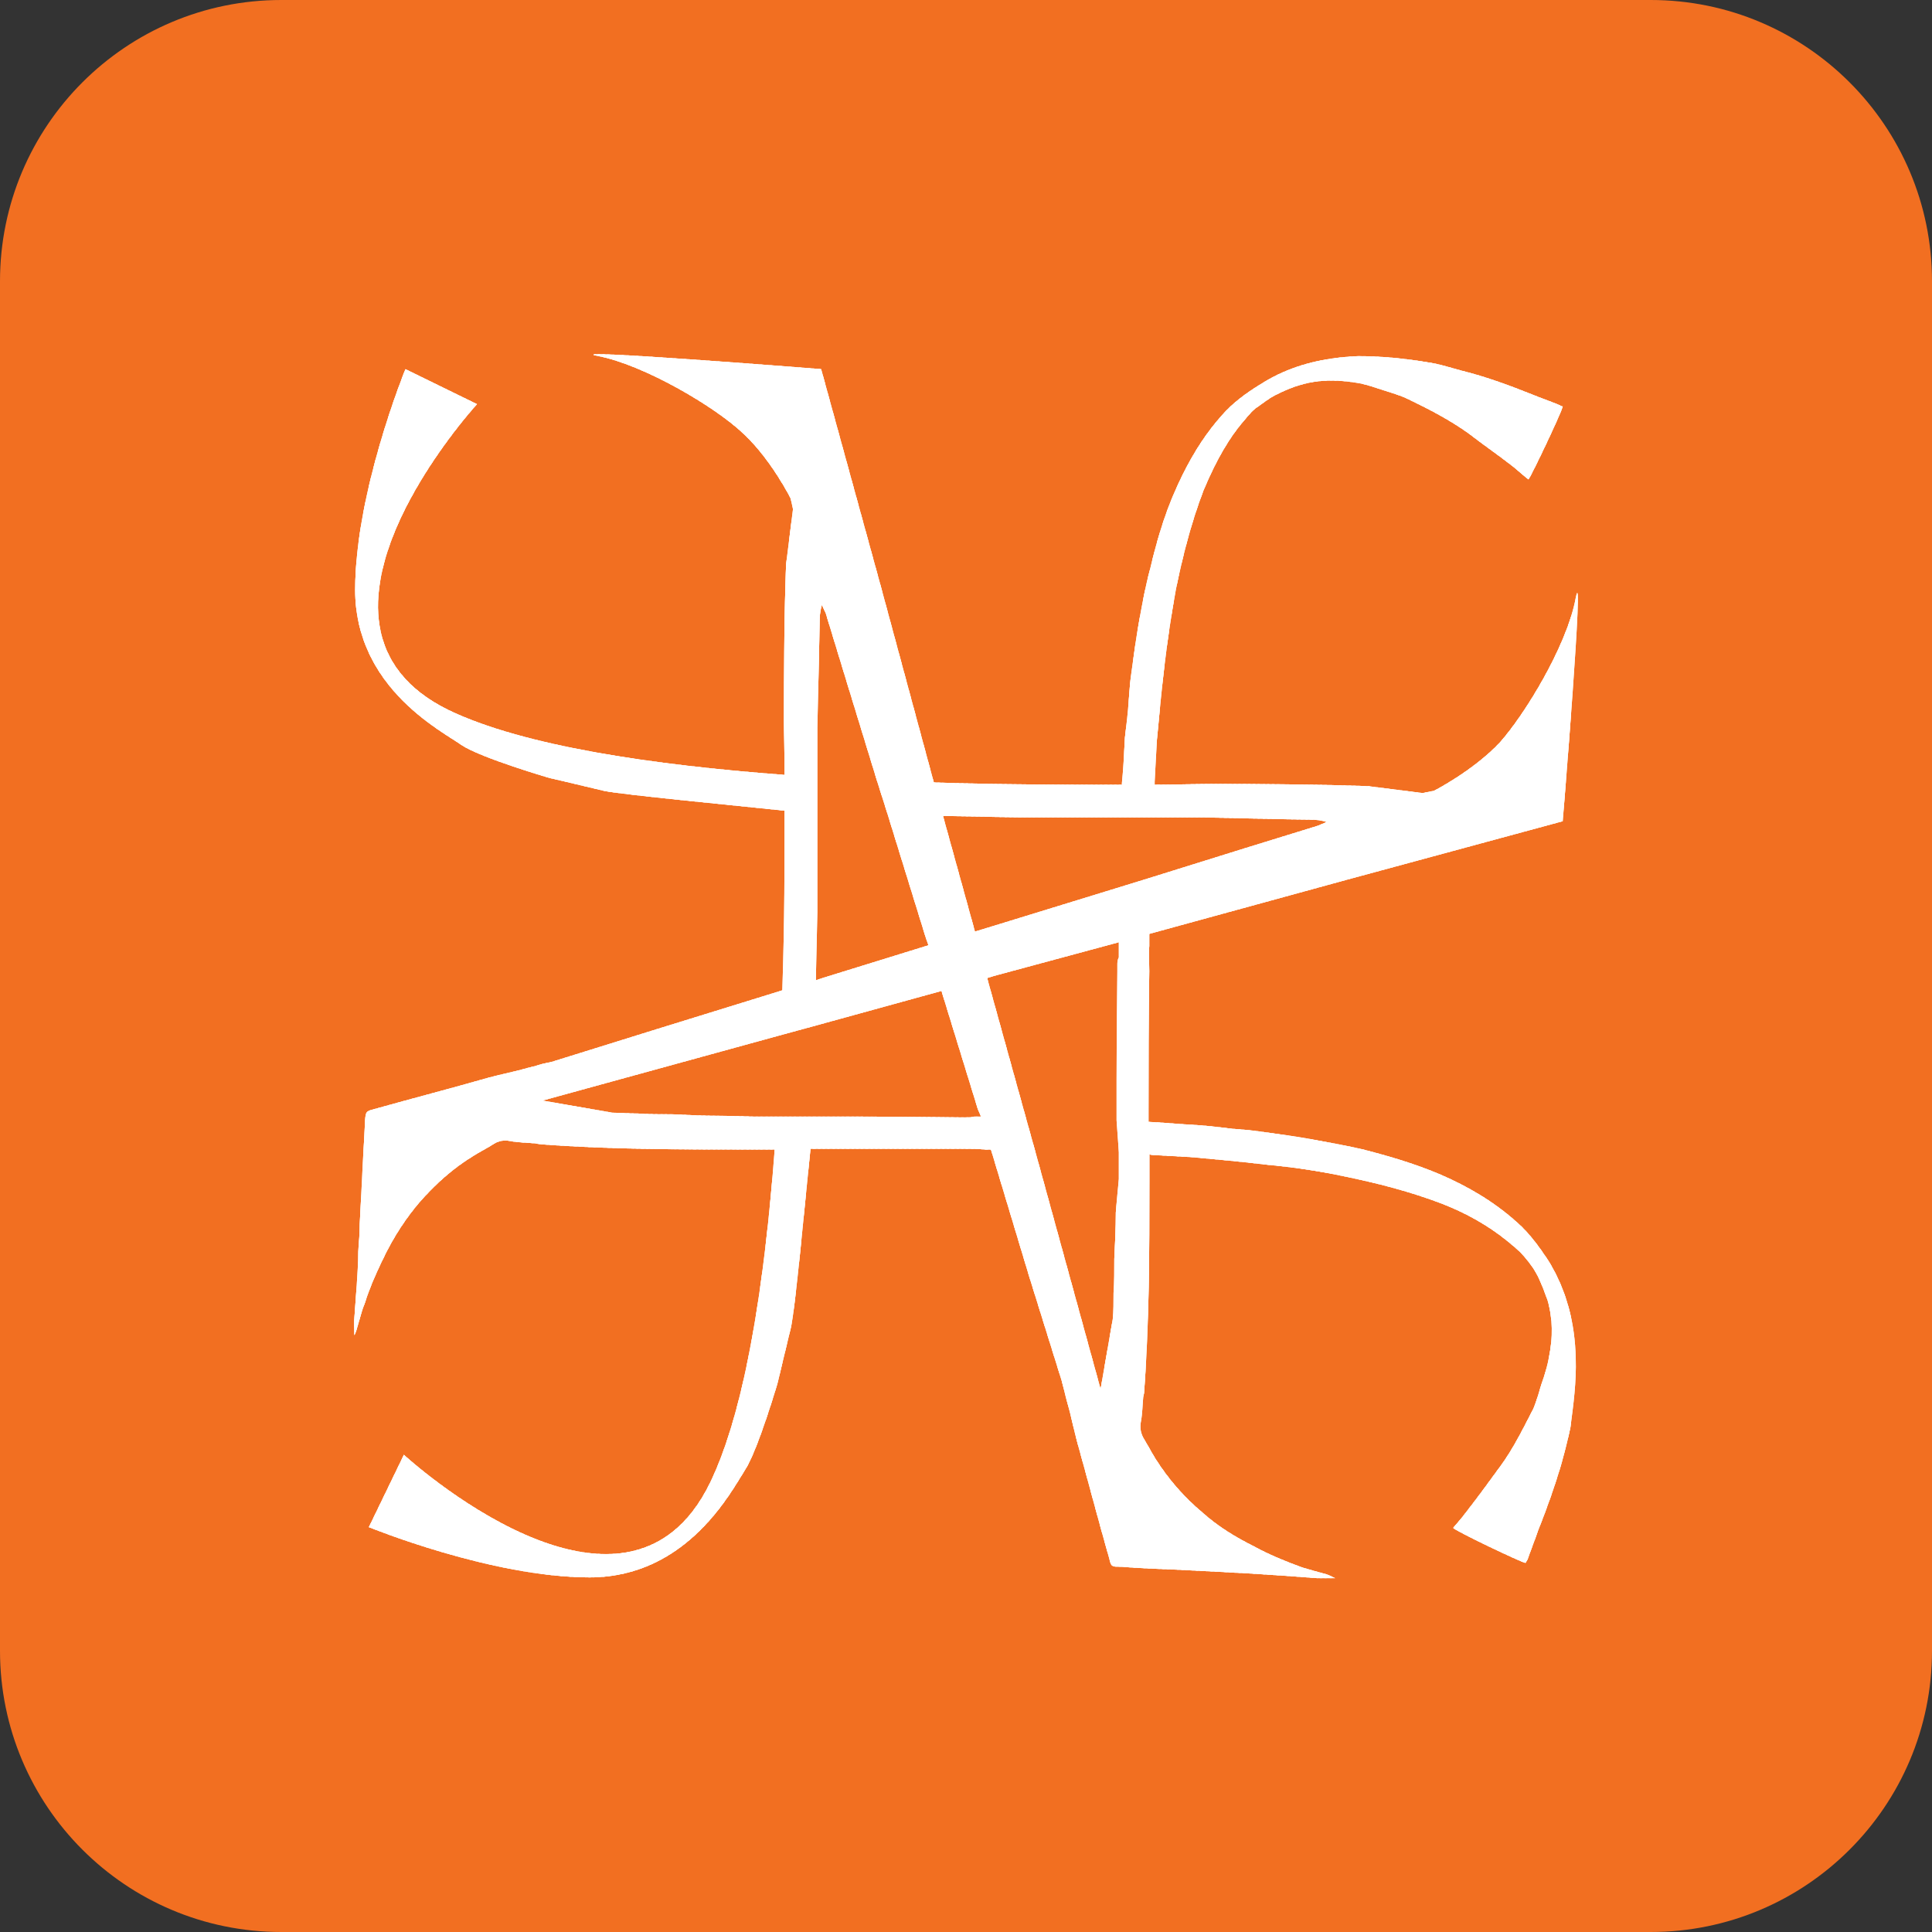 <?xml version="1.0" encoding="utf-8"?>
<!-- Generator: Adobe Illustrator 25.0.1, SVG Export Plug-In . SVG Version: 6.00 Build 0)  -->
<svg version="1.1" id="Layer_1" xmlns="http://www.w3.org/2000/svg" xmlns:xlink="http://www.w3.org/1999/xlink" x="0px" y="0px"
	 viewBox="0 0 800 800" style="enable-background:new 0 0 800 800;" xml:space="preserve">
<rect x="0" y="0" width="800" height="800" fill="#333333" stroke="none"/>
<style type="text/css">
	.st0{fill:#F26F21;}
	.st1{clip-path:url(#SVGID_2_);fill:#FFFFFF;}
</style>
<g>
	<g>
		<path class="st0" d="M683.54,0H116.46C52.14,0,0,52.14,0,116.46v567.08C0,747.86,52.14,800,116.46,800h567.08
			C747.86,800,800,747.86,800,683.54V116.46C800,52.14,747.86,0,683.54,0z"/>
	</g>
	<g>
		<g>
			<defs>
				<path id="SVGID_1_" d="M641.11,521.92c-3.78-5.67-7.88-11.35-12.93-15.76c-9.46-8.51-20.18-14.82-31.84-19.86
					c-10.4-4.41-21.12-7.57-32.16-10.4c-6.94-1.58-13.87-2.84-20.81-4.1c-6.94-1.26-13.87-2.21-20.81-3.15
					c-4.1-0.63-8.2-0.95-12.3-1.26c-5.04-0.63-10.4-1.26-15.45-1.58c-6.31-0.32-12.61-0.95-18.92-1.26h-0.32c0-1.26,0-2.52,0-3.78
					c0-19.54,0-39.09,0.32-58.63c0-3.47-0.32-6.94,0-10.4v-5.04l81.66-22.38l89.54-24.27c0,0,9.14-111.28,5.36-92.36
					c-3.47,19.23-20.81,47.91-31.53,59.89c-11.03,11.66-27.11,19.86-27.11,19.86l-4.73,0.95l-22.38-2.84c0,0-19.86-0.95-65.26-0.95
					c-5.67,0-13.56,0.32-23.33,0.32v-1.26c0.32-5.67,0.63-11.35,0.95-17.34c0.95-10.09,1.89-20.49,3.15-30.89
					c1.26-10.72,2.84-21.12,4.73-31.52c2.84-13.87,6.31-27.42,11.35-40.66c4.1-9.77,8.83-19.23,15.45-27.42
					c1.89-2.21,3.78-4.73,5.99-6.62c2.84-1.89,5.36-4.1,8.51-5.67c3.15-1.58,6.62-3.15,10.09-4.1c8.2-2.52,16.71-2.21,25.22-0.63
					c2.84,0.63,5.67,1.58,8.51,2.52c3.78,1.26,7.57,2.21,11.35,4.1c8.51,4.1,17.02,8.51,24.91,14.19
					c5.67,4.41,11.67,8.51,17.34,12.92c2.52,1.89,4.73,4.1,7.25,5.99c1.26-1.58,13.87-28.06,14.19-30.26
					c-0.63,0-0.95-0.32-1.58-0.63c-3.78-1.58-7.57-2.84-11.35-4.41c-9.46-3.78-18.92-7.25-29.01-9.77
					c-4.73-1.26-9.46-2.84-14.19-3.47c-9.46-1.58-18.92-2.52-28.69-2.52c-14.5,0.63-28.06,3.78-40.36,11.66
					c-5.67,3.47-11.35,7.57-15.76,12.61c-8.51,9.46-14.82,20.49-19.86,32.15c-4.41,10.09-7.57,21.12-10.09,31.84
					c-1.89,6.94-3.15,13.87-4.41,20.81c-1.26,6.94-2.21,13.87-3.15,20.81c-0.63,4.1-0.95,8.2-1.26,12.61
					c-0.32,5.04-0.95,10.09-1.58,15.45c-0.32,6.3-0.63,12.61-1.26,18.91v0.63c-21.44,0-48.55,0-77.87-0.95l-22.07-81.64
					l-24.59-89.52c0,0-111.29-8.83-92.06-5.36c18.92,3.78,47.92,20.81,59.59,31.84c11.67,10.72,19.86,27.11,19.86,27.11l0.95,4.41
					l-2.84,22.7c0,0-0.95,19.86-0.95,64.94c0,5.36,0.32,12.92,0.32,22.38c-54.86-4.1-108.14-11.98-139.04-26.79
					c-72.2-35.31,11.67-126.72,11.67-126.72l-29.64-14.5c0,0-20.81,50.75-20.81,91.42c0,40.66,36.26,58.63,44.14,64.31
					c8.2,5.36,36.26,13.55,36.26,13.55s11.03,2.52,22.7,5.36c7.57,1.58,53.91,5.99,74.72,8.2c0,20.49,0,46.34-0.95,74.39
					l-52.02,16.08l-43.51,13.55c-1.58,0.32-4.73,0.95-6.31,1.58l-3.78,0.95c-5.36,1.58-10.72,2.52-16.39,4.1
					c-15.45,4.41-31.21,8.51-46.98,12.92c-3.47,0.95-3.47,0.95-3.78,4.73c-0.32,8.2-0.95,16.08-1.26,24.27
					c-0.32,6.3-0.63,12.29-0.95,18.6c0,3.78-0.32,7.57-0.63,11.35c0,4.73-0.32,9.46-0.63,14.19c-0.32,4.41-0.63,8.83-0.95,13.24
					c-0.32,2.21,0,4.73,0,7.25c0.63-1.26,0.95-2.52,1.26-3.47c0.95-3.47,1.89-6.94,3.15-10.09c2.21-6.94,5.36-13.87,8.51-20.17
					c3.78-7.57,8.51-14.82,13.87-21.12c6.62-7.57,13.87-14.19,22.7-19.54c2.52-1.58,5.04-2.84,7.57-4.41
					c2.21-1.58,4.73-2.21,7.57-1.58c3.47,0.63,6.94,0.63,10.4,0.95l1.58,0.32c29.01,2.21,58.33,2.21,87.65,2.21h9.77
					c-4.1,54.53-11.98,107.49-26.8,138.07c-35.31,72.5-126.74-11.66-126.74-11.66l-14.5,29.95c0,0,50.76,20.81,91.43,20.81
					s58.96-36.25,64.32-44.45c5.36-8.2,13.56-36.25,13.56-36.25s2.52-10.72,5.36-22.38c1.89-7.57,5.99-53.27,8.2-74.39
					c1.26,0,2.52,0,3.78,0c19.55,0,39.09,0,58.64,0c3.47,0,6.94,0,10.09,0.32h2.21l15.76,52.33l13.56,43.5
					c0.32,1.26,1.26,4.73,1.58,6.3l0.95,3.47c1.58,5.67,2.52,10.72,4.1,16.39c4.41,15.76,8.51,31.52,12.93,46.97
					c0.95,3.78,0.95,3.78,4.73,3.78c8.2,0.63,16.08,0.95,24.28,1.26c6.31,0.32,12.61,0.63,18.6,0.95c3.78,0.32,7.57,0.32,11.35,0.63
					c4.73,0.32,9.46,0.63,14.5,0.95c4.1,0.32,8.51,0.63,12.93,0.95c2.21,0,4.73,0,7.25,0c-1.26-0.63-2.52-1.26-3.47-1.58
					c-3.47-0.95-6.94-1.89-10.09-2.84c-6.94-2.52-13.87-5.36-20.18-8.83c-7.57-3.78-14.82-8.2-21.12-13.87
					c-7.57-6.3-14.19-13.87-19.55-22.38c-1.58-2.52-2.84-5.04-4.41-7.57c-1.58-2.52-2.21-5.04-1.58-7.88
					c0.63-3.47,0.63-6.93,0.95-10.09l0.32-1.58c2.21-29.32,2.21-58.32,2.21-87.63v-11.35l0.63,0.32c5.67,0.32,11.35,0.63,17.02,0.95
					c10.4,0.95,20.81,1.89,31.21,3.15c10.4,0.95,21.12,2.52,31.53,4.73c13.87,2.84,27.43,6.3,40.67,11.35
					c9.77,3.78,18.92,8.83,27.11,15.45c2.21,1.89,4.73,3.78,6.62,5.99c2.21,2.52,4.41,5.36,5.99,8.51c1.58,3.15,2.84,6.62,4.1,10.09
					c2.21,7.57,2.21,15.45,0.63,23.33c-0.63,3.47-1.58,6.93-2.84,10.4c-1.26,3.78-2.21,7.88-3.78,11.35
					c-4.41,8.51-8.51,17.02-14.5,24.9c-4.1,5.67-8.51,11.66-12.93,17.34c-1.89,2.52-3.78,4.73-5.68,6.93
					c1.58,1.58,28.06,14.19,29.95,14.5c0.32-0.63,0.63-0.95,0.95-1.58c1.26-3.78,2.84-7.57,4.1-11.35c3.78-9.46,7.25-19.23,10.09-29
					c1.26-4.73,2.52-9.46,3.47-14.19c1.26-9.46,2.52-18.91,2.21-28.69C652.15,547.77,648.68,534.22,641.11,521.92L641.11,521.92z
					 M463.3,477.16L463.3,477.16v11.03c0,0-0.95,9.46-1.26,13.87c0,6.62-0.32,12.92-0.63,19.23c0,4.73,0,9.46-0.32,14.19
					c0,3.78,0,7.25-0.32,10.72l-5.04,29l-27.11-98.67l-3.78-13.55l-16.08-58l3.15-0.95l51.39-13.87v6.3
					c-0.63,0.95-0.63,2.21-0.63,3.15c0,0.95,0,2.84,0,2.84l0,0c0,0-0.32,29.95-0.32,44.76c0,5.36,0,11.03,0,16.71L463.3,477.16z
					 M463.3,367.46L463.3,367.46l-52.34,16.08l-7.25,2.21l-13.24-47.91l31.21,0.63h42.25h13.24h21.44c0,0,40.67,0.95,44.45,0.95
					c3.47,0,6.31,0.95,6.31,0.95l-3.78,1.58l-29.64,9.14l-39.41,12.29L463.3,367.46z M367.45,336.88L367.45,336.88l16.08,52.01
					l0.95,2.52l-43.82,13.55l-2.84,0.95l0.63-28.06v-41.61v-14.82v-20.17c0,0,0.95-40.98,0.95-44.45c0-3.47,0.95-6.3,0.95-6.3
					l1.58,3.47l9.14,29.95l11.98,39.09L367.45,336.88z M321.42,462.35L321.42,462.35h-9.77c0,0-9.46-0.32-13.87-0.32
					c-6.62,0-12.93-0.32-19.23-0.63c-5.04,0-9.77,0-14.5-0.32c-3.47,0-6.94-0.32-10.4-0.32l-29.01-5.04l98.68-27.11l13.87-3.78
					l52.65-14.5l15.13,49.18l1.26,2.84h-2.84c-0.95,0.32-2.21,0.32-3.15,0.32c-1.26,0-3.15,0-3.15,0l0,0c0,0-29.64-0.32-44.45-0.32
					c-5.36,0-10.72,0-16.08,0H321.42z"/>
			</defs>
			<use xlink:href="#SVGID_1_"  style="overflow:visible;fill:#FFFFFF;"/>
			<clipPath id="SVGID_2_">
				<use xlink:href="#SVGID_1_"  style="overflow:visible;"/>
			</clipPath>
			<rect x="113.66" y="143.96" class="st1" width="34.05" height="542.51"/>
			<rect x="146.76" y="143.96" class="st1" width="2.84" height="542.51"/>
			<rect x="148.65" y="143.96" class="st1" width="2.84" height="542.51"/>
			<rect x="150.54" y="143.96" class="st1" width="3.15" height="542.51"/>
			<rect x="152.75" y="143.96" class="st1" width="2.84" height="542.51"/>
			<rect x="154.64" y="143.96" class="st1" width="2.84" height="542.51"/>
			<rect x="156.53" y="143.96" class="st1" width="2.84" height="542.51"/>
			<rect x="158.43" y="143.96" class="st1" width="3.15" height="542.51"/>
			<rect x="160.63" y="143.96" class="st1" width="2.84" height="542.51"/>
			<rect x="162.52" y="143.96" class="st1" width="2.84" height="542.51"/>
			<rect x="164.42" y="143.96" class="st1" width="3.15" height="542.51"/>
			<rect x="166.31" y="143.96" class="st1" width="3.15" height="542.51"/>
			<rect x="168.51" y="143.96" class="st1" width="2.84" height="542.51"/>
			<rect x="170.41" y="143.96" class="st1" width="2.84" height="542.51"/>
			<rect x="172.3" y="143.96" class="st1" width="3.15" height="542.51"/>
			<rect x="174.5" y="143.96" class="st1" width="2.84" height="542.51"/>
			<rect x="176.4" y="143.96" class="st1" width="2.84" height="542.51"/>
			<rect x="178.29" y="143.96" class="st1" width="3.15" height="542.51"/>
			<rect x="180.18" y="143.96" class="st1" width="3.15" height="542.51"/>
			<rect x="182.39" y="143.96" class="st1" width="2.84" height="542.51"/>
			<rect x="184.28" y="143.96" class="st1" width="2.84" height="542.51"/>
			<rect x="186.17" y="143.96" class="st1" width="3.15" height="542.51"/>
			<rect x="188.38" y="143.96" class="st1" width="2.84" height="542.51"/>
			<rect x="190.27" y="143.96" class="st1" width="2.84" height="542.51"/>
			<rect x="192.16" y="143.96" class="st1" width="3.15" height="542.51"/>
			<rect x="194.05" y="143.96" class="st1" width="3.15" height="542.51"/>
			<rect x="196.26" y="143.96" class="st1" width="2.84" height="542.51"/>
			<rect x="198.15" y="143.96" class="st1" width="2.84" height="542.51"/>
			<rect x="200.04" y="143.96" class="st1" width="3.15" height="542.51"/>
			<rect x="201.93" y="143.96" class="st1" width="3.15" height="542.51"/>
			<rect x="204.14" y="143.96" class="st1" width="2.84" height="542.51"/>
			<rect x="206.03" y="143.96" class="st1" width="2.84" height="542.51"/>
			<rect x="207.92" y="143.96" class="st1" width="3.15" height="542.51"/>
			<rect x="210.13" y="143.96" class="st1" width="2.84" height="542.51"/>
			<rect x="212.02" y="143.96" class="st1" width="2.84" height="542.51"/>
			<rect x="213.91" y="143.96" class="st1" width="3.15" height="542.51"/>
			<rect x="215.81" y="143.96" class="st1" width="3.15" height="542.51"/>
			<rect x="218.01" y="143.96" class="st1" width="2.84" height="542.51"/>
			<rect x="219.9" y="143.96" class="st1" width="2.84" height="542.51"/>
			<rect x="221.8" y="143.96" class="st1" width="3.15" height="542.51"/>
			<rect x="224" y="143.96" class="st1" width="2.84" height="542.51"/>
			<rect x="225.89" y="143.96" class="st1" width="2.84" height="542.51"/>
			<rect x="227.79" y="143.96" class="st1" width="3.15" height="542.51"/>
			<rect x="229.68" y="143.96" class="st1" width="3.15" height="542.51"/>
			<rect x="231.88" y="143.96" class="st1" width="2.84" height="542.51"/>
			<rect x="233.78" y="143.96" class="st1" width="2.84" height="542.51"/>
			<rect x="235.67" y="143.96" class="st1" width="3.15" height="542.51"/>
			<rect x="237.56" y="143.96" class="st1" width="3.15" height="542.51"/>
			<rect x="239.77" y="143.96" class="st1" width="2.84" height="542.51"/>
			<rect x="241.66" y="143.96" class="st1" width="2.84" height="542.51"/>
			<rect x="243.55" y="143.96" class="st1" width="3.15" height="542.51"/>
			<rect x="245.76" y="143.96" class="st1" width="2.84" height="542.51"/>
			<rect x="247.65" y="143.96" class="st1" width="2.84" height="542.51"/>
			<rect x="249.54" y="143.96" class="st1" width="3.15" height="542.51"/>
			<rect x="251.43" y="143.96" class="st1" width="3.15" height="542.51"/>
			<rect x="253.64" y="143.96" class="st1" width="2.84" height="542.51"/>
			<rect x="255.53" y="143.96" class="st1" width="2.84" height="542.51"/>
			<rect x="257.42" y="143.96" class="st1" width="3.15" height="542.51"/>
			<rect x="259.63" y="143.96" class="st1" width="2.84" height="542.51"/>
			<rect x="261.52" y="143.96" class="st1" width="2.84" height="542.51"/>
			<rect x="263.41" y="143.96" class="st1" width="3.15" height="542.51"/>
			<rect x="265.3" y="143.96" class="st1" width="3.15" height="542.51"/>
			<rect x="267.51" y="143.96" class="st1" width="2.84" height="542.51"/>
			<rect x="269.4" y="143.96" class="st1" width="2.84" height="542.51"/>
			<rect x="271.29" y="143.96" class="st1" width="3.15" height="542.51"/>
			<rect x="273.5" y="143.96" class="st1" width="2.84" height="542.51"/>
			<rect x="275.39" y="143.96" class="st1" width="2.84" height="542.51"/>
			<rect x="277.28" y="143.96" class="st1" width="2.84" height="542.51"/>
			<rect x="279.18" y="143.96" class="st1" width="3.15" height="542.51"/>
			<rect x="281.38" y="143.96" class="st1" width="2.84" height="542.51"/>
			<rect x="283.27" y="143.96" class="st1" width="2.84" height="542.51"/>
			<rect x="285.17" y="143.96" class="st1" width="3.15" height="542.51"/>
			<rect x="287.06" y="143.96" class="st1" width="3.15" height="542.51"/>
			<rect x="289.27" y="143.96" class="st1" width="2.84" height="542.51"/>
			<rect x="291.16" y="143.96" class="st1" width="2.84" height="542.51"/>
			<rect x="293.05" y="143.96" class="st1" width="3.15" height="542.51"/>
			<rect x="295.26" y="143.96" class="st1" width="2.84" height="542.51"/>
			<rect x="297.15" y="143.96" class="st1" width="2.84" height="542.51"/>
			<rect x="299.04" y="143.96" class="st1" width="3.15" height="542.51"/>
			<rect x="300.93" y="143.96" class="st1" width="3.15" height="542.51"/>
			<rect x="303.14" y="143.96" class="st1" width="2.84" height="542.51"/>
			<rect x="305.03" y="143.96" class="st1" width="2.84" height="542.51"/>
			<rect x="306.92" y="143.96" class="st1" width="3.15" height="542.51"/>
			<rect x="309.13" y="143.96" class="st1" width="2.84" height="542.51"/>
			<rect x="311.02" y="143.96" class="st1" width="2.84" height="542.51"/>
			<rect x="312.91" y="143.96" class="st1" width="2.84" height="542.51"/>
			<rect x="314.8" y="143.96" class="st1" width="3.15" height="542.51"/>
			<rect x="317.01" y="143.96" class="st1" width="2.84" height="542.51"/>
			<rect x="318.9" y="143.96" class="st1" width="2.84" height="542.51"/>
			<rect x="320.79" y="143.96" class="st1" width="3.15" height="542.51"/>
			<rect x="322.68" y="143.96" class="st1" width="3.15" height="542.51"/>
			<rect x="324.89" y="143.96" class="st1" width="2.84" height="542.51"/>
			<rect x="326.78" y="143.96" class="st1" width="2.84" height="542.51"/>
			<rect x="328.67" y="143.96" class="st1" width="3.15" height="542.51"/>
			<rect x="330.88" y="143.96" class="st1" width="2.84" height="542.51"/>
			<rect x="332.77" y="143.96" class="st1" width="2.84" height="542.51"/>
			<rect x="334.66" y="143.96" class="st1" width="3.15" height="542.51"/>
			<rect x="336.56" y="143.96" class="st1" width="3.15" height="542.51"/>
			<rect x="338.76" y="143.96" class="st1" width="2.84" height="542.51"/>
			<rect x="340.65" y="143.96" class="st1" width="2.84" height="542.51"/>
			<rect x="342.55" y="143.96" class="st1" width="3.15" height="542.51"/>
			<rect x="344.75" y="143.96" class="st1" width="2.84" height="542.51"/>
			<rect x="346.65" y="143.96" class="st1" width="2.84" height="542.51"/>
			<rect x="348.54" y="143.96" class="st1" width="3.15" height="542.51"/>
			<rect x="350.43" y="143.96" class="st1" width="3.15" height="542.51"/>
			<rect x="352.64" y="143.96" class="st1" width="2.84" height="542.51"/>
			<rect x="354.53" y="143.96" class="st1" width="2.84" height="542.51"/>
			<rect x="356.42" y="143.96" class="st1" width="3.15" height="542.51"/>
			<rect x="358.31" y="143.96" class="st1" width="3.15" height="542.51"/>
			<rect x="360.52" y="143.96" class="st1" width="2.84" height="542.51"/>
			<rect x="362.41" y="143.96" class="st1" width="2.84" height="542.51"/>
			<rect x="364.3" y="143.96" class="st1" width="3.15" height="542.51"/>
			<rect x="366.51" y="143.96" class="st1" width="2.84" height="542.51"/>
			<rect x="368.4" y="143.96" class="st1" width="2.84" height="542.51"/>
			<rect x="370.29" y="143.96" class="st1" width="3.15" height="542.51"/>
			<rect x="372.18" y="143.96" class="st1" width="3.15" height="542.51"/>
			<rect x="374.39" y="143.96" class="st1" width="2.84" height="542.51"/>
			<rect x="376.28" y="143.96" class="st1" width="2.84" height="542.51"/>
			<rect x="378.17" y="143.96" class="st1" width="3.15" height="542.51"/>
			<rect x="380.38" y="143.96" class="st1" width="2.84" height="542.51"/>
			<rect x="382.27" y="143.96" class="st1" width="2.84" height="542.51"/>
			<rect x="384.16" y="143.96" class="st1" width="3.15" height="542.51"/>
			<rect x="386.05" y="143.96" class="st1" width="3.15" height="542.51"/>
			<rect x="388.26" y="143.96" class="st1" width="2.84" height="542.51"/>
			<rect x="390.15" y="143.96" class="st1" width="2.84" height="542.51"/>
			<rect x="392.04" y="143.96" class="st1" width="3.15" height="542.51"/>
			<rect x="393.94" y="143.96" class="st1" width="3.15" height="542.51"/>
			<rect x="396.14" y="143.96" class="st1" width="2.84" height="542.51"/>
			<rect x="398.04" y="143.96" class="st1" width="2.84" height="542.51"/>
			<rect x="399.93" y="143.96" class="st1" width="3.15" height="542.51"/>
			<rect x="402.13" y="143.96" class="st1" width="2.84" height="542.51"/>
			<rect x="404.03" y="143.96" class="st1" width="2.84" height="542.51"/>
			<rect x="405.92" y="143.96" class="st1" width="3.15" height="542.51"/>
			<rect x="407.81" y="143.96" class="st1" width="3.15" height="542.51"/>
			<rect x="410.02" y="143.96" class="st1" width="2.84" height="542.51"/>
			<rect x="411.91" y="143.96" class="st1" width="2.84" height="542.51"/>
			<rect x="413.8" y="143.96" class="st1" width="3.15" height="542.51"/>
			<rect x="416.01" y="143.96" class="st1" width="2.84" height="542.51"/>
			<rect x="417.9" y="143.96" class="st1" width="2.84" height="542.51"/>
			<rect x="419.79" y="143.96" class="st1" width="3.15" height="542.51"/>
			<rect x="421.68" y="143.96" class="st1" width="3.15" height="542.51"/>
			<rect x="423.89" y="143.96" class="st1" width="2.84" height="542.51"/>
			<rect x="425.78" y="143.96" class="st1" width="2.84" height="542.51"/>
			<rect x="427.67" y="143.96" class="st1" width="3.15" height="542.51"/>
			<rect x="429.88" y="143.96" class="st1" width="2.84" height="542.51"/>
			<rect x="431.77" y="143.96" class="st1" width="2.84" height="542.51"/>
			<rect x="433.66" y="143.96" class="st1" width="2.84" height="542.51"/>
			<rect x="435.55" y="143.96" class="st1" width="3.15" height="542.51"/>
			<rect x="437.76" y="143.96" class="st1" width="2.84" height="542.51"/>
			<rect x="439.65" y="143.96" class="st1" width="2.84" height="542.51"/>
			<rect x="441.54" y="143.96" class="st1" width="3.15" height="542.51"/>
			<rect x="443.43" y="143.96" class="st1" width="3.15" height="542.51"/>
			<rect x="445.64" y="143.96" class="st1" width="2.84" height="542.51"/>
			<rect x="447.53" y="143.96" class="st1" width="2.84" height="542.51"/>
			<rect x="449.42" y="143.96" class="st1" width="3.15" height="542.51"/>
			<rect x="451.63" y="143.96" class="st1" width="2.84" height="542.51"/>
			<rect x="453.52" y="143.96" class="st1" width="2.84" height="542.51"/>
			<rect x="455.42" y="143.96" class="st1" width="3.15" height="542.51"/>
			<rect x="457.31" y="143.96" class="st1" width="3.15" height="542.51"/>
			<rect x="459.51" y="143.96" class="st1" width="2.84" height="542.51"/>
			<rect x="461.41" y="143.96" class="st1" width="2.84" height="542.51"/>
			<rect x="463.3" y="143.96" class="st1" width="3.15" height="542.51"/>
			<rect x="465.5" y="143.96" class="st1" width="2.84" height="542.51"/>
			<rect x="467.4" y="143.96" class="st1" width="2.84" height="542.51"/>
			<rect x="469.29" y="143.96" class="st1" width="2.84" height="542.51"/>
			<rect x="471.18" y="143.96" class="st1" width="3.15" height="542.51"/>
			<rect x="473.39" y="143.96" class="st1" width="2.84" height="542.51"/>
			<rect x="475.28" y="143.96" class="st1" width="2.84" height="542.51"/>
			<rect x="477.17" y="143.96" class="st1" width="3.15" height="542.51"/>
			<rect x="479.06" y="143.96" class="st1" width="3.15" height="542.51"/>
			<rect x="481.27" y="143.96" class="st1" width="2.84" height="542.51"/>
			<rect x="483.16" y="143.96" class="st1" width="2.84" height="542.51"/>
			<rect x="485.05" y="143.96" class="st1" width="3.15" height="542.51"/>
			<rect x="487.26" y="143.96" class="st1" width="2.84" height="542.51"/>
			<rect x="489.15" y="143.96" class="st1" width="2.84" height="542.51"/>
			<rect x="491.04" y="143.96" class="st1" width="3.15" height="542.51"/>
			<rect x="492.93" y="143.96" class="st1" width="3.15" height="542.51"/>
			<rect x="495.14" y="143.96" class="st1" width="2.84" height="542.51"/>
			<rect x="497.03" y="143.96" class="st1" width="2.84" height="542.51"/>
			<rect x="498.92" y="143.96" class="st1" width="3.15" height="542.51"/>
			<rect x="501.13" y="143.96" class="st1" width="2.84" height="542.51"/>
			<rect x="503.02" y="143.96" class="st1" width="2.84" height="542.51"/>
			<rect x="504.91" y="143.96" class="st1" width="3.15" height="542.51"/>
			<rect x="506.81" y="143.96" class="st1" width="3.15" height="542.51"/>
			<rect x="509.01" y="143.96" class="st1" width="2.84" height="542.51"/>
			<rect x="510.9" y="143.96" class="st1" width="2.84" height="542.51"/>
			<rect x="512.8" y="143.96" class="st1" width="3.15" height="542.51"/>
			<rect x="514.69" y="143.96" class="st1" width="3.15" height="542.51"/>
			<rect x="516.89" y="143.96" class="st1" width="2.84" height="542.51"/>
			<rect x="518.79" y="143.96" class="st1" width="2.84" height="542.51"/>
			<rect x="520.68" y="143.96" class="st1" width="3.15" height="542.51"/>
			<rect x="522.88" y="143.96" class="st1" width="2.84" height="542.51"/>
			<rect x="524.78" y="143.96" class="st1" width="2.84" height="542.51"/>
			<rect x="526.67" y="143.96" class="st1" width="3.15" height="542.51"/>
			<rect x="528.56" y="143.96" class="st1" width="3.15" height="542.51"/>
			<rect x="530.77" y="143.96" class="st1" width="2.84" height="542.51"/>
			<rect x="532.66" y="143.96" class="st1" width="2.84" height="542.51"/>
			<rect x="534.55" y="143.96" class="st1" width="3.15" height="542.51"/>
			<rect x="536.76" y="143.96" class="st1" width="2.84" height="542.51"/>
			<rect x="538.65" y="143.96" class="st1" width="2.84" height="542.51"/>
			<rect x="540.54" y="143.96" class="st1" width="3.15" height="542.51"/>
			<rect x="542.43" y="143.96" class="st1" width="3.15" height="542.51"/>
			<rect x="544.64" y="143.96" class="st1" width="2.84" height="542.51"/>
			<rect x="546.53" y="143.96" class="st1" width="2.84" height="542.51"/>
			<rect x="548.42" y="143.96" class="st1" width="3.15" height="542.51"/>
			<rect x="550.63" y="143.96" class="st1" width="2.84" height="542.51"/>
			<rect x="552.52" y="143.96" class="st1" width="2.84" height="542.51"/>
			<rect x="554.41" y="143.96" class="st1" width="2.84" height="542.51"/>
			<rect x="556.3" y="143.96" class="st1" width="3.15" height="542.51"/>
			<rect x="558.51" y="143.96" class="st1" width="2.84" height="542.51"/>
			<rect x="560.4" y="143.96" class="st1" width="2.84" height="542.51"/>
			<rect x="562.29" y="143.96" class="st1" width="3.15" height="542.51"/>
			<rect x="564.19" y="143.96" class="st1" width="3.15" height="542.51"/>
			<rect x="566.39" y="143.96" class="st1" width="2.84" height="542.51"/>
			<rect x="568.28" y="143.96" class="st1" width="2.84" height="542.51"/>
			<rect x="570.18" y="143.96" class="st1" width="3.15" height="542.51"/>
			<rect x="572.38" y="143.96" class="st1" width="2.84" height="542.51"/>
			<rect x="574.27" y="143.96" class="st1" width="2.84" height="542.51"/>
			<rect x="576.17" y="143.96" class="st1" width="3.15" height="542.51"/>
			<rect x="578.06" y="143.96" class="st1" width="3.15" height="542.51"/>
			<rect x="580.26" y="143.96" class="st1" width="2.84" height="542.51"/>
			<rect x="582.16" y="143.96" class="st1" width="2.84" height="542.51"/>
			<rect x="584.05" y="143.96" class="st1" width="3.15" height="542.51"/>
			<rect x="586.25" y="143.96" class="st1" width="2.84" height="542.51"/>
			<rect x="588.15" y="143.96" class="st1" width="2.84" height="542.51"/>
			<rect x="590.04" y="143.96" class="st1" width="2.84" height="542.51"/>
			<rect x="591.93" y="143.96" class="st1" width="3.15" height="542.51"/>
			<rect x="594.14" y="143.96" class="st1" width="2.84" height="542.51"/>
			<rect x="596.03" y="143.96" class="st1" width="2.84" height="542.51"/>
			<rect x="597.92" y="143.96" class="st1" width="3.15" height="542.51"/>
			<rect x="599.81" y="143.96" class="st1" width="3.15" height="542.51"/>
			<rect x="602.02" y="143.96" class="st1" width="2.84" height="542.51"/>
			<rect x="603.91" y="143.96" class="st1" width="2.84" height="542.51"/>
			<rect x="605.8" y="143.96" class="st1" width="3.15" height="542.51"/>
			<rect x="608.01" y="143.96" class="st1" width="2.84" height="542.51"/>
			<rect x="609.9" y="143.96" class="st1" width="2.84" height="542.51"/>
			<rect x="611.79" y="143.96" class="st1" width="3.15" height="542.51"/>
			<rect x="613.68" y="143.96" class="st1" width="3.15" height="542.51"/>
			<rect x="615.89" y="143.96" class="st1" width="2.84" height="542.51"/>
			<rect x="617.78" y="143.96" class="st1" width="2.84" height="542.51"/>
			<rect x="619.67" y="143.96" class="st1" width="3.15" height="542.51"/>
			<rect x="621.88" y="143.96" class="st1" width="2.84" height="542.51"/>
			<rect x="623.77" y="143.96" class="st1" width="2.84" height="542.51"/>
			<rect x="625.66" y="143.96" class="st1" width="3.15" height="542.51"/>
			<rect x="627.56" y="143.96" class="st1" width="3.15" height="542.51"/>
			<rect x="629.76" y="143.96" class="st1" width="2.84" height="542.51"/>
			<rect x="631.65" y="143.96" class="st1" width="2.84" height="542.51"/>
			<rect x="633.55" y="143.96" class="st1" width="3.15" height="542.51"/>
			<rect x="635.44" y="143.96" class="st1" width="3.15" height="542.51"/>
			<rect x="637.64" y="143.96" class="st1" width="2.84" height="542.51"/>
			<rect x="639.54" y="143.96" class="st1" width="2.84" height="542.51"/>
			<rect x="641.43" y="143.96" class="st1" width="3.15" height="542.51"/>
			<rect x="643.63" y="143.96" class="st1" width="2.84" height="542.51"/>
			<rect x="645.53" y="143.96" class="st1" width="2.84" height="542.51"/>
			<rect x="647.42" y="143.96" class="st1" width="3.15" height="542.51"/>
			<rect x="649.31" y="143.96" class="st1" width="6.94" height="542.51"/>
		</g>
	</g>
</g>
</svg>
